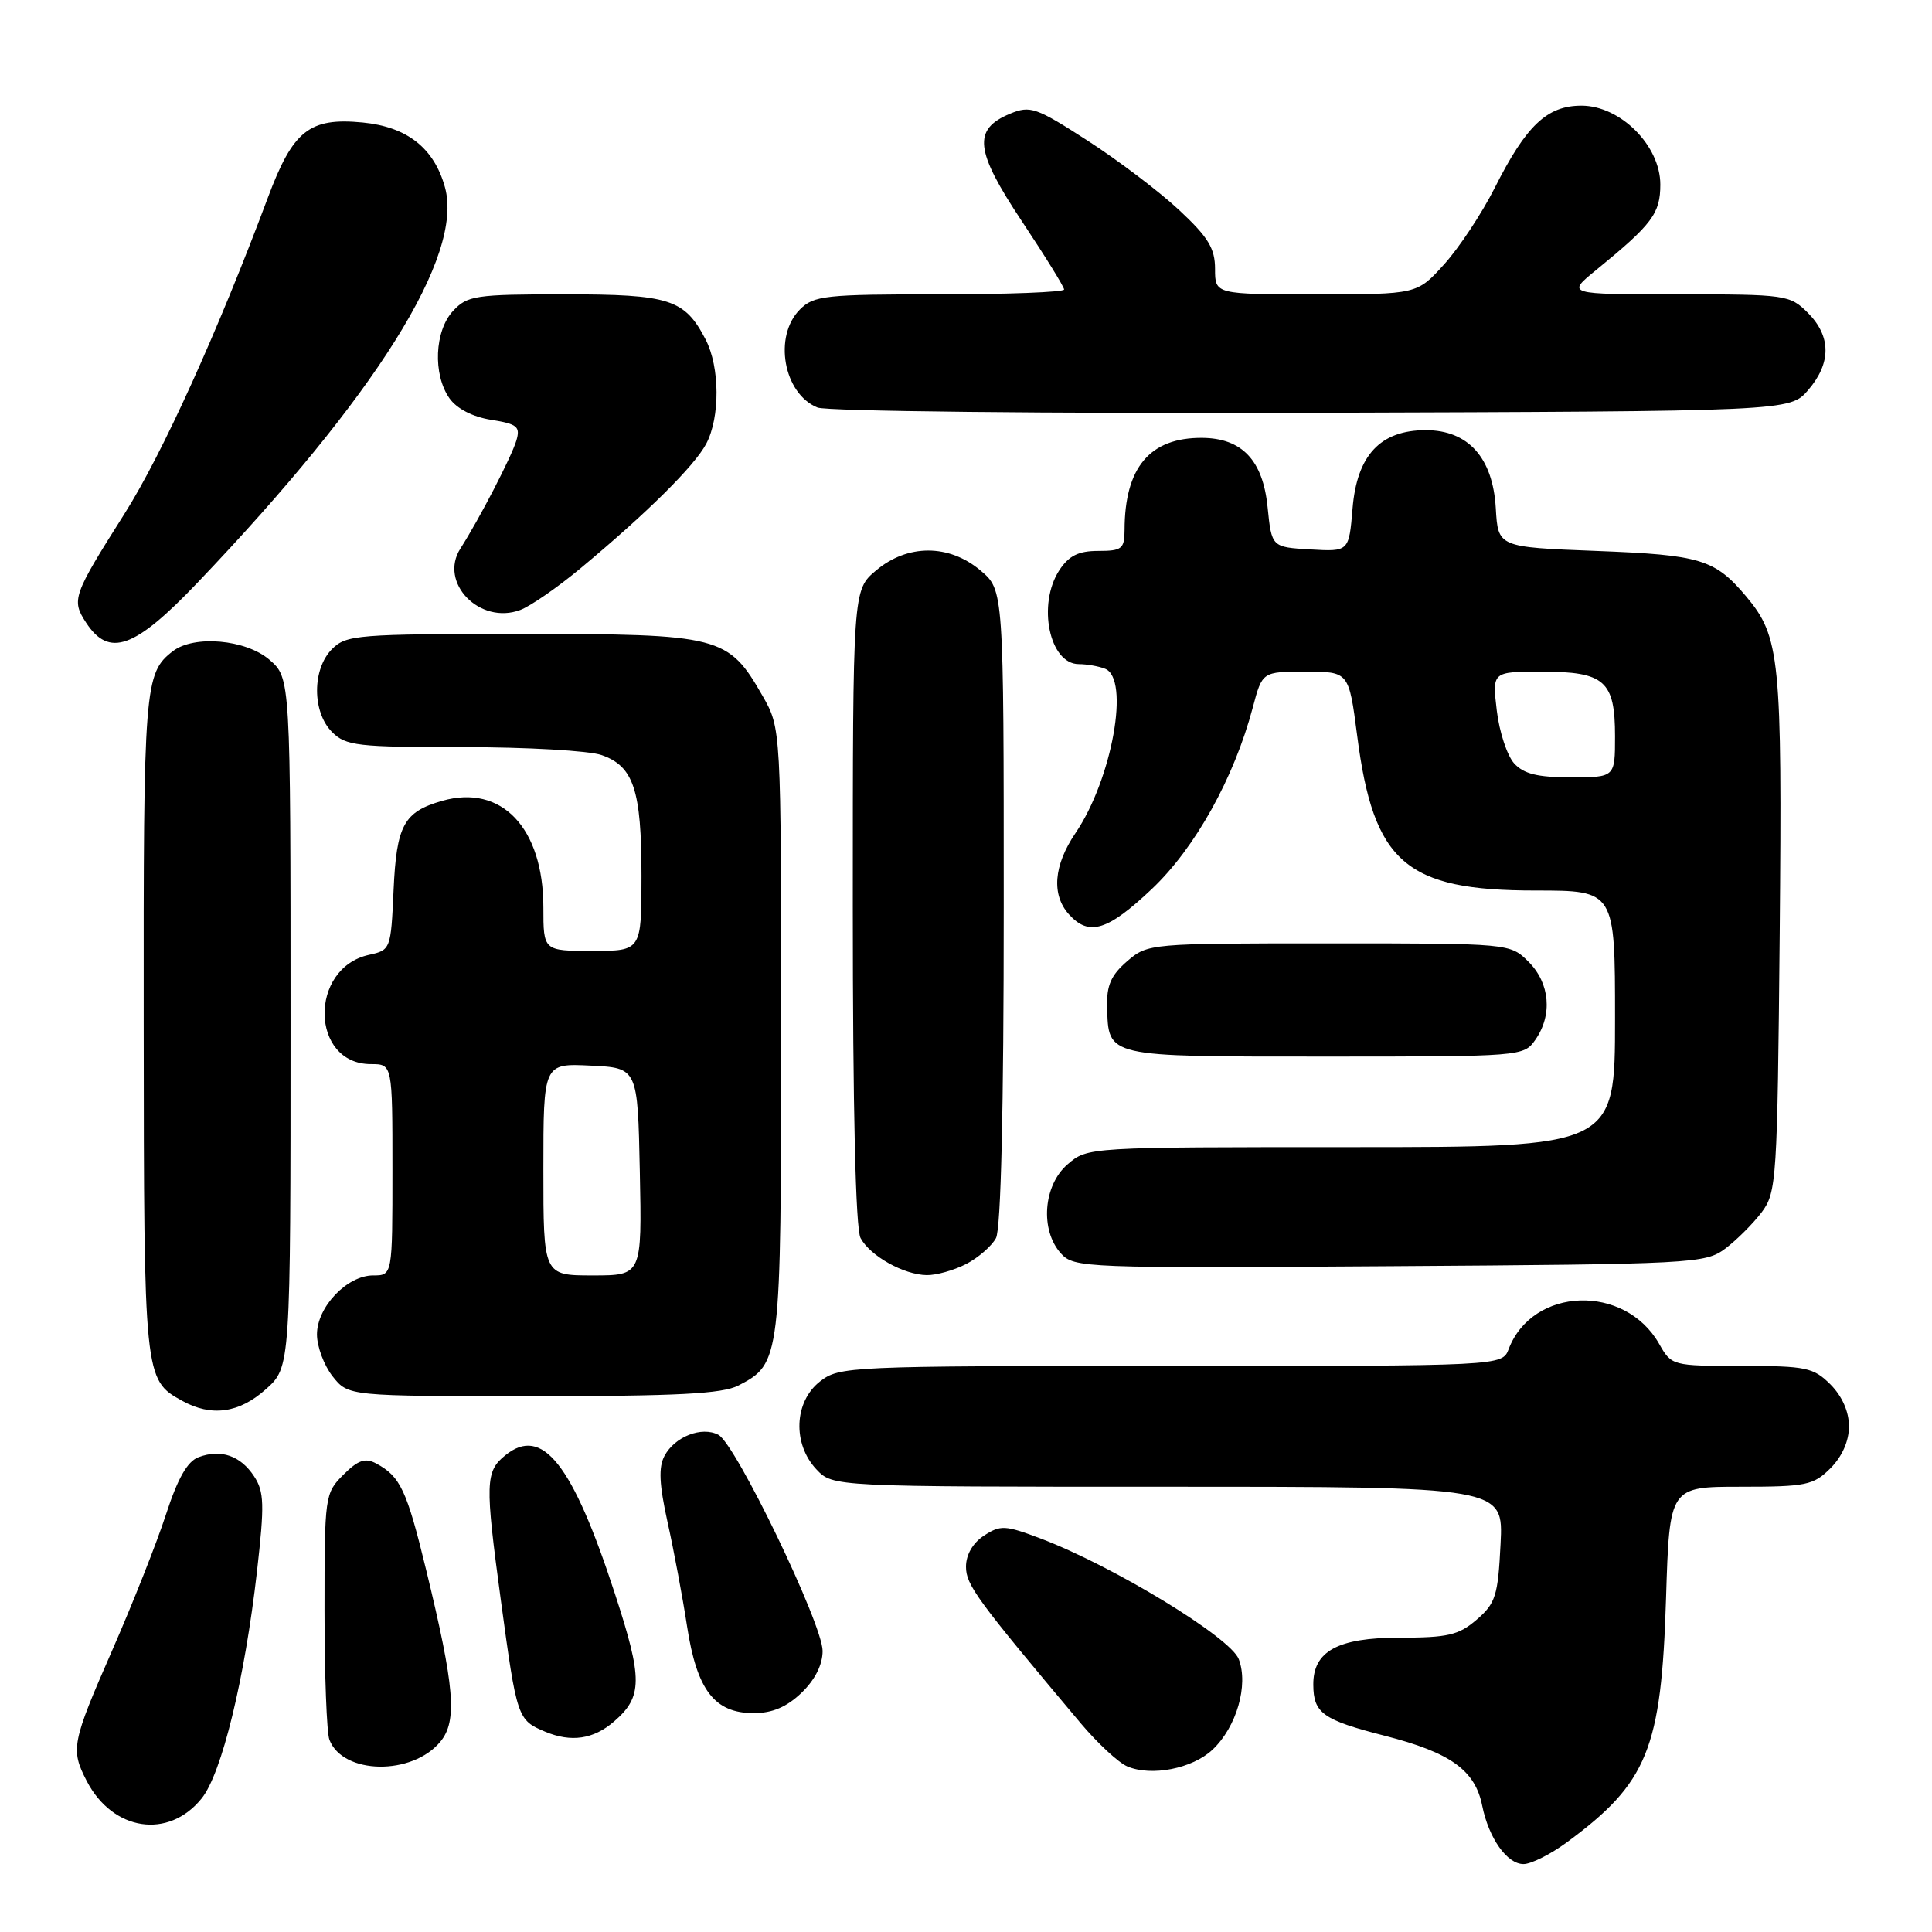 <?xml version="1.0" encoding="UTF-8" standalone="no"?>
<!DOCTYPE svg PUBLIC "-//W3C//DTD SVG 1.1//EN" "http://www.w3.org/Graphics/SVG/1.1/DTD/svg11.dtd" >
<svg xmlns="http://www.w3.org/2000/svg" xmlns:xlink="http://www.w3.org/1999/xlink" version="1.1" viewBox="0 0 256 256">
 <g >
 <path fill="currentColor"
d=" M 207.60 244.13 C 218.33 236.23 220.14 231.78 220.76 211.75 C 221.22 197.00 221.22 197.00 230.65 197.00 C 239.34 197.00 240.29 196.80 242.55 194.55 C 244.09 193.00 245.00 190.95 245.00 189.00 C 245.00 187.05 244.09 185.00 242.55 183.45 C 240.29 181.20 239.33 181.00 230.80 180.99 C 221.57 180.99 221.49 180.97 219.84 178.06 C 215.29 170.08 203.07 170.50 199.91 178.75 C 199.05 181.00 199.05 181.00 155.16 181.00 C 112.27 181.00 111.21 181.05 108.63 183.07 C 105.22 185.76 105.00 191.31 108.17 194.69 C 110.35 197.00 110.35 197.00 154.78 197.00 C 199.22 197.00 199.22 197.00 198.83 204.61 C 198.49 211.45 198.17 212.46 195.67 214.61 C 193.28 216.67 191.85 217.00 185.44 217.00 C 177.27 217.00 173.98 218.79 174.02 223.25 C 174.04 227.01 175.29 227.90 183.50 230.00 C 192.21 232.23 195.46 234.56 196.40 239.27 C 197.27 243.58 199.69 247.00 201.87 247.00 C 202.88 247.00 205.45 245.71 207.60 244.13 Z  M 26.72 238.30 C 29.38 235.00 32.43 222.47 34.05 208.24 C 35.06 199.34 35.01 197.66 33.67 195.62 C 31.87 192.88 29.28 191.98 26.32 193.08 C 24.83 193.63 23.55 195.88 21.99 200.68 C 20.77 204.43 17.57 212.52 14.88 218.65 C 9.50 230.93 9.33 231.81 11.49 235.99 C 14.93 242.63 22.33 243.76 26.72 238.30 Z  M 58.36 230.77 C 60.62 228.03 60.24 223.54 56.48 208.07 C 53.89 197.41 53.05 195.63 49.83 193.91 C 48.39 193.14 47.44 193.47 45.49 195.42 C 43.05 197.86 43.00 198.22 43.00 213.37 C 43.00 221.88 43.29 229.60 43.65 230.53 C 45.43 235.16 54.62 235.31 58.36 230.77 Z  M 160.66 231.85 C 163.85 228.85 165.46 223.29 164.14 219.84 C 163.03 216.96 147.59 207.55 137.94 203.88 C 133.19 202.08 132.57 202.05 130.38 203.48 C 128.90 204.45 128.00 206.01 128.00 207.60 C 128.00 210.01 129.41 211.94 143.19 228.33 C 145.42 230.98 148.20 233.56 149.37 234.06 C 152.57 235.42 157.99 234.36 160.66 231.85 Z  M 81.36 228.11 C 85.16 224.83 85.18 222.51 81.49 211.21 C 75.86 193.93 71.85 188.87 66.96 192.83 C 64.30 194.98 64.26 196.45 66.36 212.00 C 68.49 227.71 68.56 227.91 72.24 229.46 C 75.68 230.90 78.63 230.47 81.36 228.11 Z  M 106.20 224.31 C 107.99 222.59 109.00 220.59 109.00 218.76 C 109.00 215.20 97.49 191.32 95.19 190.12 C 92.98 188.96 89.41 190.36 88.05 192.91 C 87.24 194.42 87.35 196.69 88.46 201.72 C 89.29 205.45 90.45 211.65 91.04 215.50 C 92.34 223.96 94.68 227.00 99.87 227.00 C 102.33 227.00 104.24 226.19 106.20 224.31 Z  M 35.23 184.08 C 38.50 181.16 38.50 181.16 38.50 135.50 C 38.50 89.83 38.50 89.83 35.69 87.41 C 32.57 84.73 25.72 84.12 22.91 86.28 C 19.13 89.19 19.00 90.83 19.04 135.68 C 19.07 182.56 19.10 182.83 24.11 185.60 C 28.00 187.76 31.68 187.26 35.23 184.08 Z  M 97.84 183.59 C 103.45 180.68 103.50 180.27 103.50 136.60 C 103.50 96.50 103.50 96.50 101.04 92.20 C 96.49 84.26 95.49 84.00 69.13 84.00 C 47.33 84.00 45.88 84.12 44.00 86.00 C 41.35 88.65 41.35 94.35 44.00 97.00 C 45.83 98.83 47.33 99.00 61.35 99.00 C 69.79 99.00 78.06 99.47 79.71 100.05 C 83.96 101.53 85.00 104.67 85.00 116.05 C 85.00 126.00 85.00 126.00 78.50 126.00 C 72.00 126.00 72.00 126.00 72.00 120.25 C 72.00 109.70 66.46 103.86 58.58 106.12 C 53.50 107.58 52.54 109.34 52.15 117.97 C 51.80 125.78 51.75 125.90 48.90 126.52 C 40.89 128.28 41.12 141.00 49.15 141.00 C 52.00 141.00 52.00 141.00 52.00 155.00 C 52.00 169.00 52.00 169.00 49.45 169.00 C 45.99 169.00 42.00 173.18 42.00 176.82 C 42.00 178.42 42.93 180.92 44.07 182.37 C 46.15 185.00 46.15 185.00 70.62 185.00 C 89.77 185.00 95.70 184.69 97.84 183.59 Z  M 128.02 167.49 C 129.63 166.66 131.40 165.11 131.97 164.06 C 132.63 162.82 133.00 147.03 133.00 120.15 C 133.00 78.18 133.00 78.18 129.92 75.59 C 125.75 72.07 120.25 72.07 116.08 75.59 C 113.00 78.18 113.00 78.18 113.00 120.15 C 113.00 146.91 113.37 162.83 114.03 164.05 C 115.30 166.42 119.74 168.91 122.80 168.96 C 124.06 168.98 126.41 168.32 128.02 167.49 Z  M 228.62 165.44 C 230.13 164.30 232.30 162.13 233.44 160.62 C 235.41 157.98 235.51 156.38 235.82 123.68 C 236.15 87.19 235.87 84.38 231.37 79.02 C 227.22 74.10 225.36 73.53 211.50 73.00 C 198.50 72.50 198.50 72.50 198.20 67.34 C 197.81 60.64 194.55 57.00 188.92 57.00 C 182.91 57.00 179.80 60.32 179.22 67.38 C 178.74 73.10 178.74 73.10 173.62 72.80 C 168.50 72.50 168.50 72.50 167.96 67.17 C 167.34 60.99 164.57 58.06 159.30 58.02 C 152.36 57.97 149.02 61.94 149.01 70.25 C 149.00 72.72 148.65 73.00 145.52 73.00 C 142.90 73.00 141.64 73.63 140.37 75.55 C 137.41 80.08 139.05 88.00 142.95 88.00 C 143.99 88.00 145.55 88.27 146.42 88.61 C 149.76 89.89 147.37 103.24 142.50 110.40 C 139.61 114.67 139.30 118.57 141.65 121.17 C 144.30 124.10 146.76 123.34 152.62 117.80 C 158.36 112.37 163.52 103.10 166.00 93.75 C 167.26 89.00 167.26 89.00 173.00 89.00 C 178.73 89.00 178.73 89.00 179.83 97.46 C 182.00 114.33 186.23 118.00 203.46 118.00 C 214.00 118.00 214.00 118.00 214.00 135.00 C 214.00 152.00 214.00 152.00 179.06 152.00 C 144.11 152.00 144.11 152.00 141.46 154.28 C 138.23 157.06 137.79 163.01 140.58 166.09 C 142.31 168.00 143.66 168.05 184.11 167.78 C 224.48 167.51 225.95 167.43 228.62 165.44 Z  M 203.44 137.78 C 205.74 134.49 205.38 130.29 202.55 127.45 C 200.09 125.00 200.09 125.00 176.10 125.00 C 152.30 125.00 152.09 125.02 149.35 127.37 C 147.22 129.21 146.62 130.57 146.70 133.40 C 146.89 140.12 146.36 140.00 175.57 140.00 C 201.63 140.00 201.90 139.98 203.44 137.78 Z  M 26.13 77.25 C 49.88 52.36 61.46 33.87 58.96 24.82 C 57.52 19.61 53.94 16.80 48.05 16.23 C 40.99 15.55 38.82 17.28 35.49 26.20 C 28.85 43.97 21.51 60.15 16.50 68.07 C 9.64 78.91 9.44 79.49 11.41 82.51 C 14.46 87.16 17.83 85.95 26.13 77.25 Z  M 76.95 75.28 C 85.77 67.94 92.04 61.72 93.58 58.80 C 95.43 55.29 95.39 48.66 93.51 45.01 C 90.72 39.63 88.77 39.00 74.82 39.00 C 63.00 39.00 61.93 39.16 60.04 41.19 C 57.58 43.83 57.33 49.60 59.55 52.77 C 60.52 54.15 62.62 55.24 65.08 55.63 C 68.54 56.18 68.97 56.53 68.42 58.38 C 67.77 60.55 63.51 68.77 61.01 72.68 C 58.10 77.21 63.59 82.84 68.95 80.82 C 70.30 80.31 73.90 77.82 76.95 75.28 Z  M 239.59 51.69 C 242.67 48.11 242.65 44.56 239.55 41.45 C 237.16 39.07 236.67 39.00 222.32 39.00 C 207.54 39.00 207.54 39.00 211.52 35.76 C 218.94 29.70 220.00 28.29 220.00 24.45 C 220.00 19.29 214.71 14.00 209.55 14.00 C 204.99 14.00 202.23 16.61 198.05 24.91 C 196.34 28.29 193.33 32.85 191.35 35.03 C 187.77 39.00 187.77 39.00 174.38 39.00 C 161.00 39.00 161.00 39.00 161.00 35.64 C 161.00 32.91 160.10 31.43 156.25 27.84 C 153.64 25.40 148.18 21.26 144.12 18.64 C 137.29 14.23 136.51 13.96 133.85 15.06 C 128.86 17.13 129.17 19.94 135.40 29.31 C 138.48 33.94 141.00 38.01 141.00 38.36 C 141.00 38.71 133.57 39.00 124.50 39.00 C 109.33 39.00 107.84 39.16 106.00 41.00 C 102.45 44.55 103.81 52.17 108.32 54.00 C 109.53 54.50 138.52 54.81 173.84 54.70 C 237.17 54.50 237.17 54.50 239.59 51.69 Z  M 72.00 154.95 C 72.00 140.90 72.00 140.90 78.25 141.20 C 84.50 141.50 84.50 141.50 84.78 155.25 C 85.06 169.00 85.06 169.00 78.53 169.00 C 72.00 169.00 72.00 169.00 72.00 154.95 Z  M 200.62 101.14 C 199.70 100.11 198.66 96.96 198.33 94.14 C 197.72 89.00 197.72 89.00 204.29 89.00 C 212.63 89.00 214.00 90.21 214.00 97.57 C 214.00 103.00 214.00 103.00 208.15 103.00 C 203.72 103.00 201.90 102.55 200.62 101.14 Z "/>
</g>
</svg>